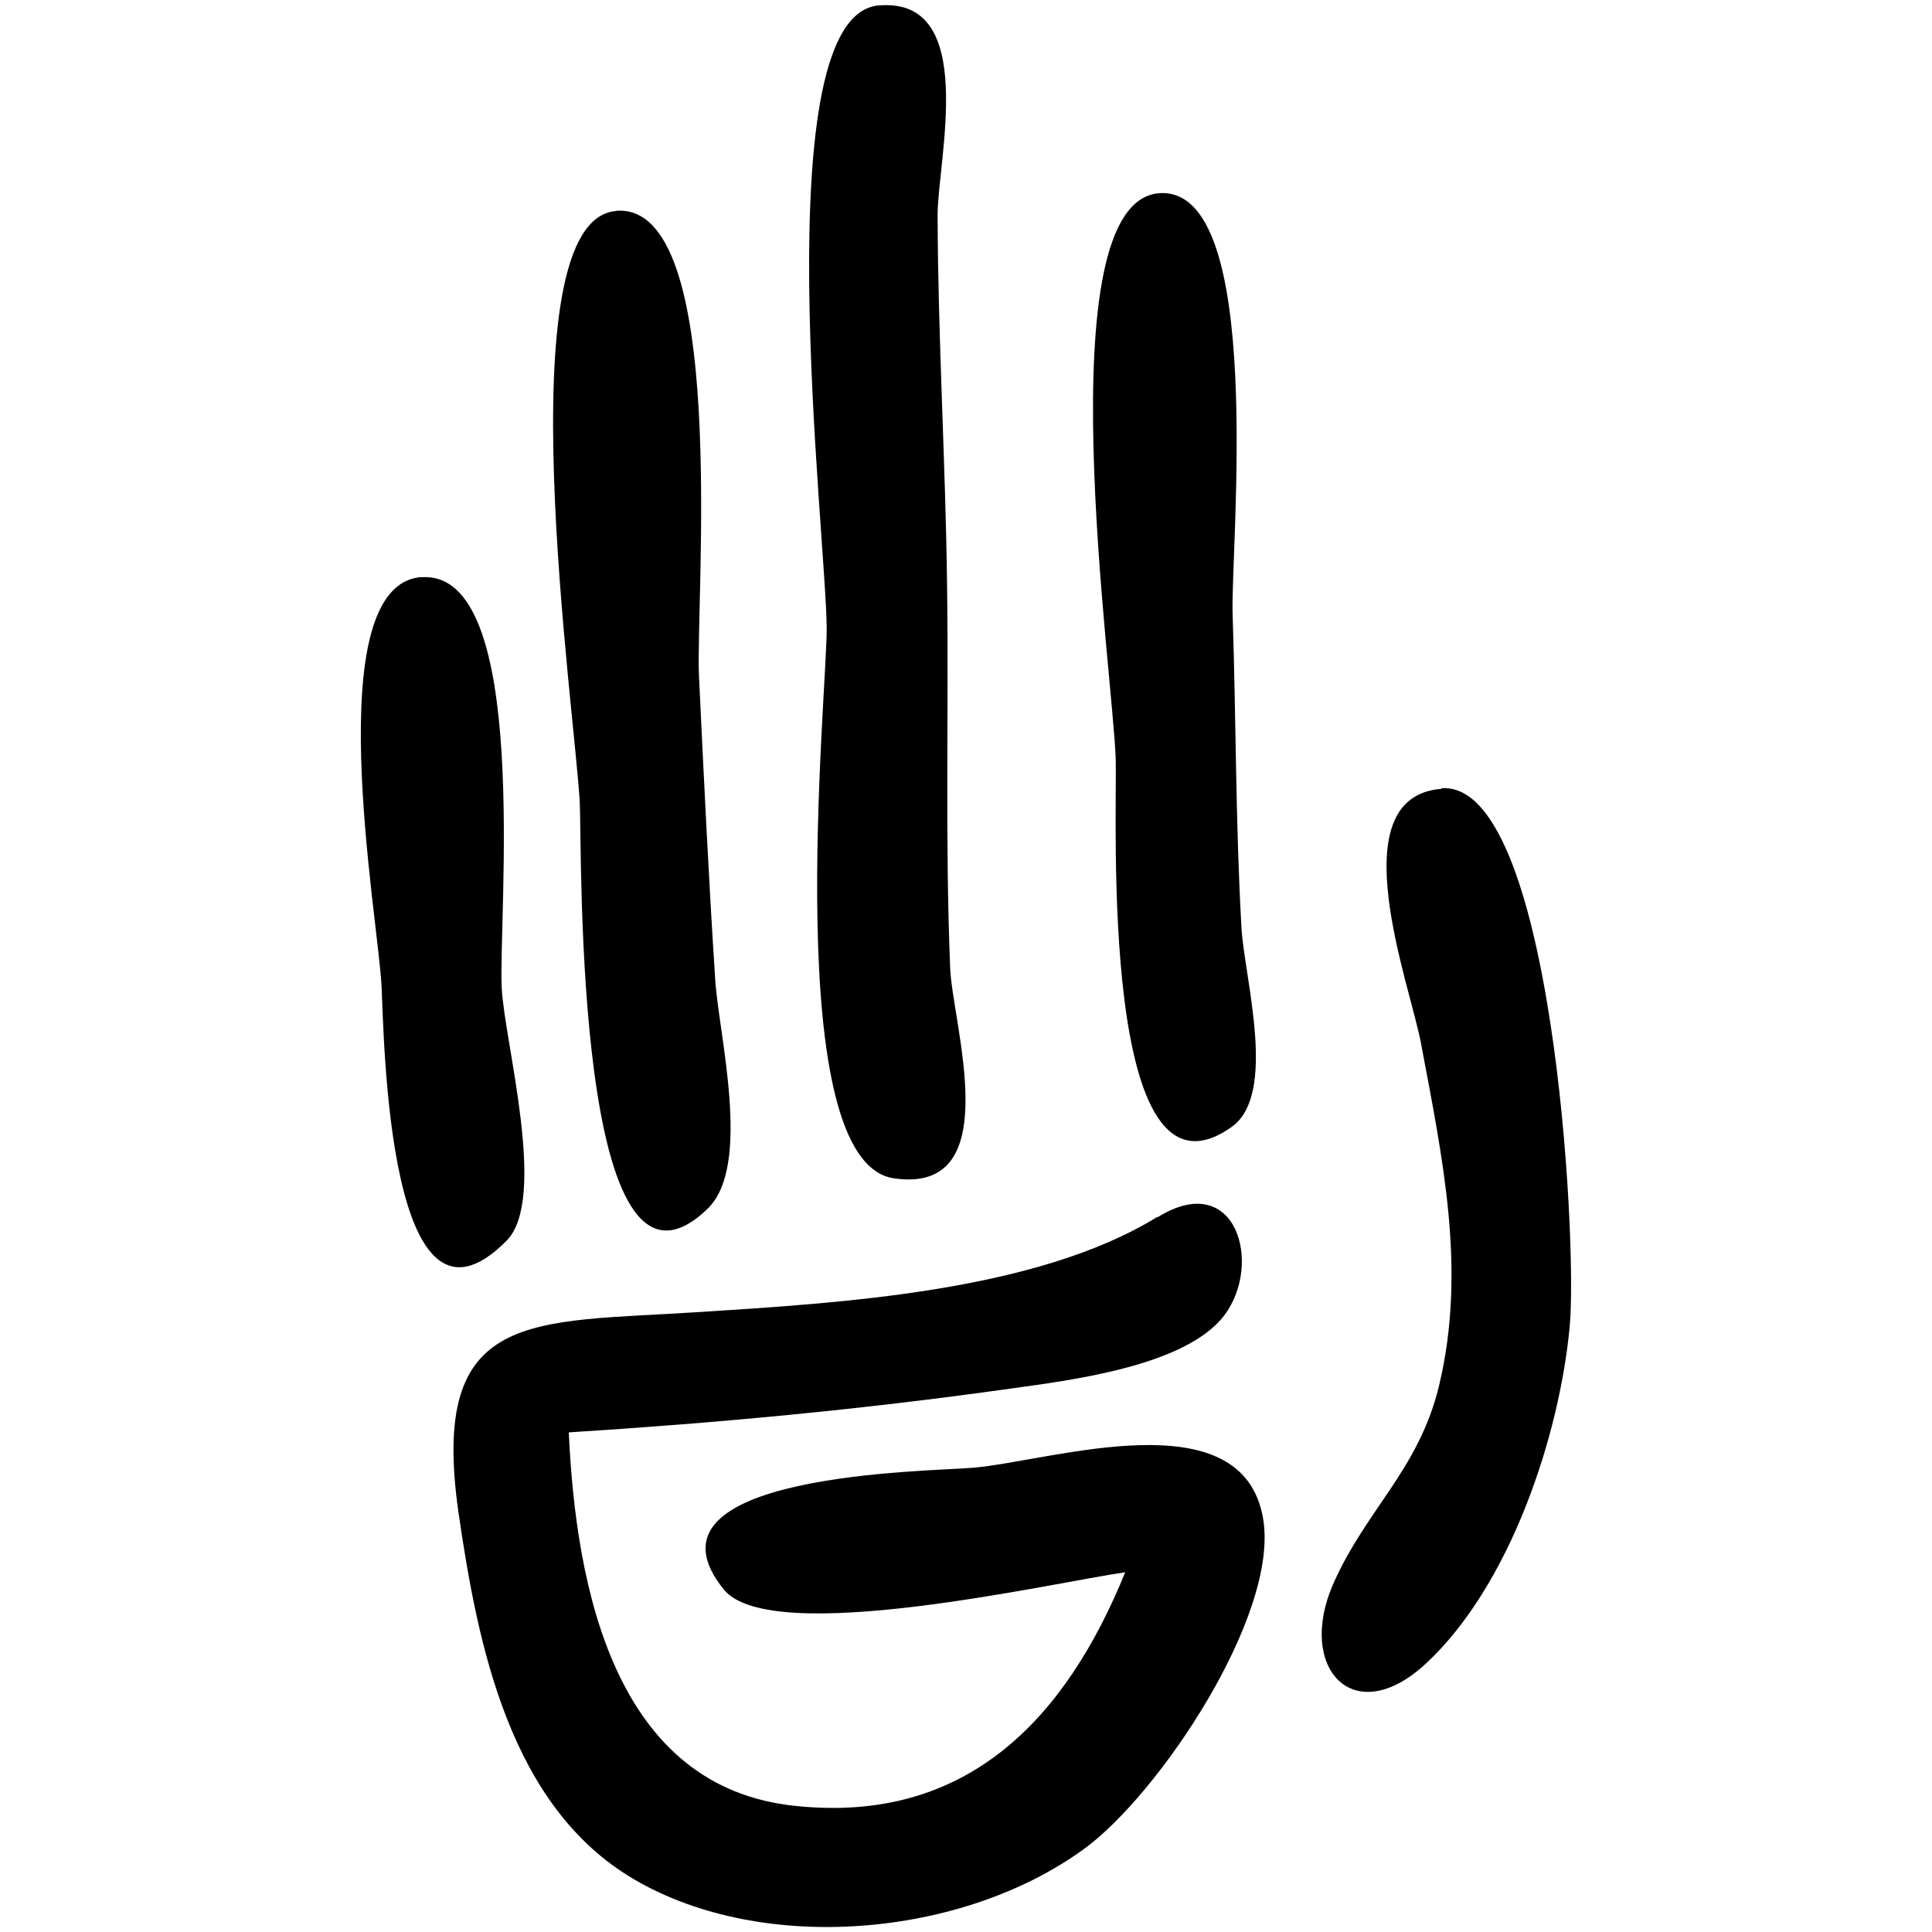 <svg id="icon" xmlns="http://www.w3.org/2000/svg" viewBox="0 0 100 100"><title>icon-join</title><path d="M21.81,29.87c-5.39.41-2.23,17.65-2.06,21.19.13,2.58.31,19.38,6.47,13.16,2.14-2.16-.1-10.22-.25-13.07-.19-3.61,1.56-21.72-4.17-21.27Z"/><path d="M31.9,10.92c-5.85.44-2.12,26-1.89,30.65.12,2.44-.33,27.68,6.61,21,2.32-2.23.58-9,.4-11.86-.34-5.23-.59-10.46-.84-15.7-.19-4,1.59-24.55-4.29-24.1Z"/><path d="M45.5.28c-6,.45-2.74,27.34-2.71,32.25,0,3.63-2.43,27.6,3.48,28.46s3-8.05,2.91-10.91c-.27-6.6-.07-13.21-.16-19.81-.08-6.38-.47-12.75-.49-19.13,0-2.85,2.13-11.26-3-10.86Z"/><path d="M60,10c-5.95.45-2.37,24.94-2.25,29.33.08,2.9-.88,23.89,6,19,2.39-1.69.66-7.72.51-10.28-.31-5.42-.28-10.85-.46-16.27C63.68,28.45,65.55,9.6,60,10Z"/><path d="M74.61,40.83C69.26,41.24,73,51,73.55,54c1.11,5.93,2.37,11.71.94,17.7C73.45,76.06,70.7,78.13,69,82c-1.89,4.33,1.05,7.58,4.8,4.11,4.38-4.06,6.93-11.83,7.45-17.48.41-4.52-.91-28.27-6.65-27.83Zm-.33,44.35c-.3.44,0,0,0,0Zm-.32.6Z"/><path d="M59.88,63c-6.28,3.86-16.4,4.44-23.66,4.91-8.76.57-14-.21-12.49,10.37,1,6.89,2.65,15.23,9.1,19,6.68,3.91,17,3,23.28-1.58,3.86-2.8,10.11-12.1,9.27-17.09-1.06-6.28-10.9-3-15-2.64-2.23.2-17.82.26-12.91,6.31,2.46,3,17-.36,20.77-.9-3.09,7.61-8.2,13-17,12.1-9.43-.91-11.43-11.29-11.8-19.34,7.74-.49,15.13-1.18,22.82-2.26,3-.42,9.1-1.14,11.11-3.8s.61-7.58-3.43-5.09Z"/></svg>